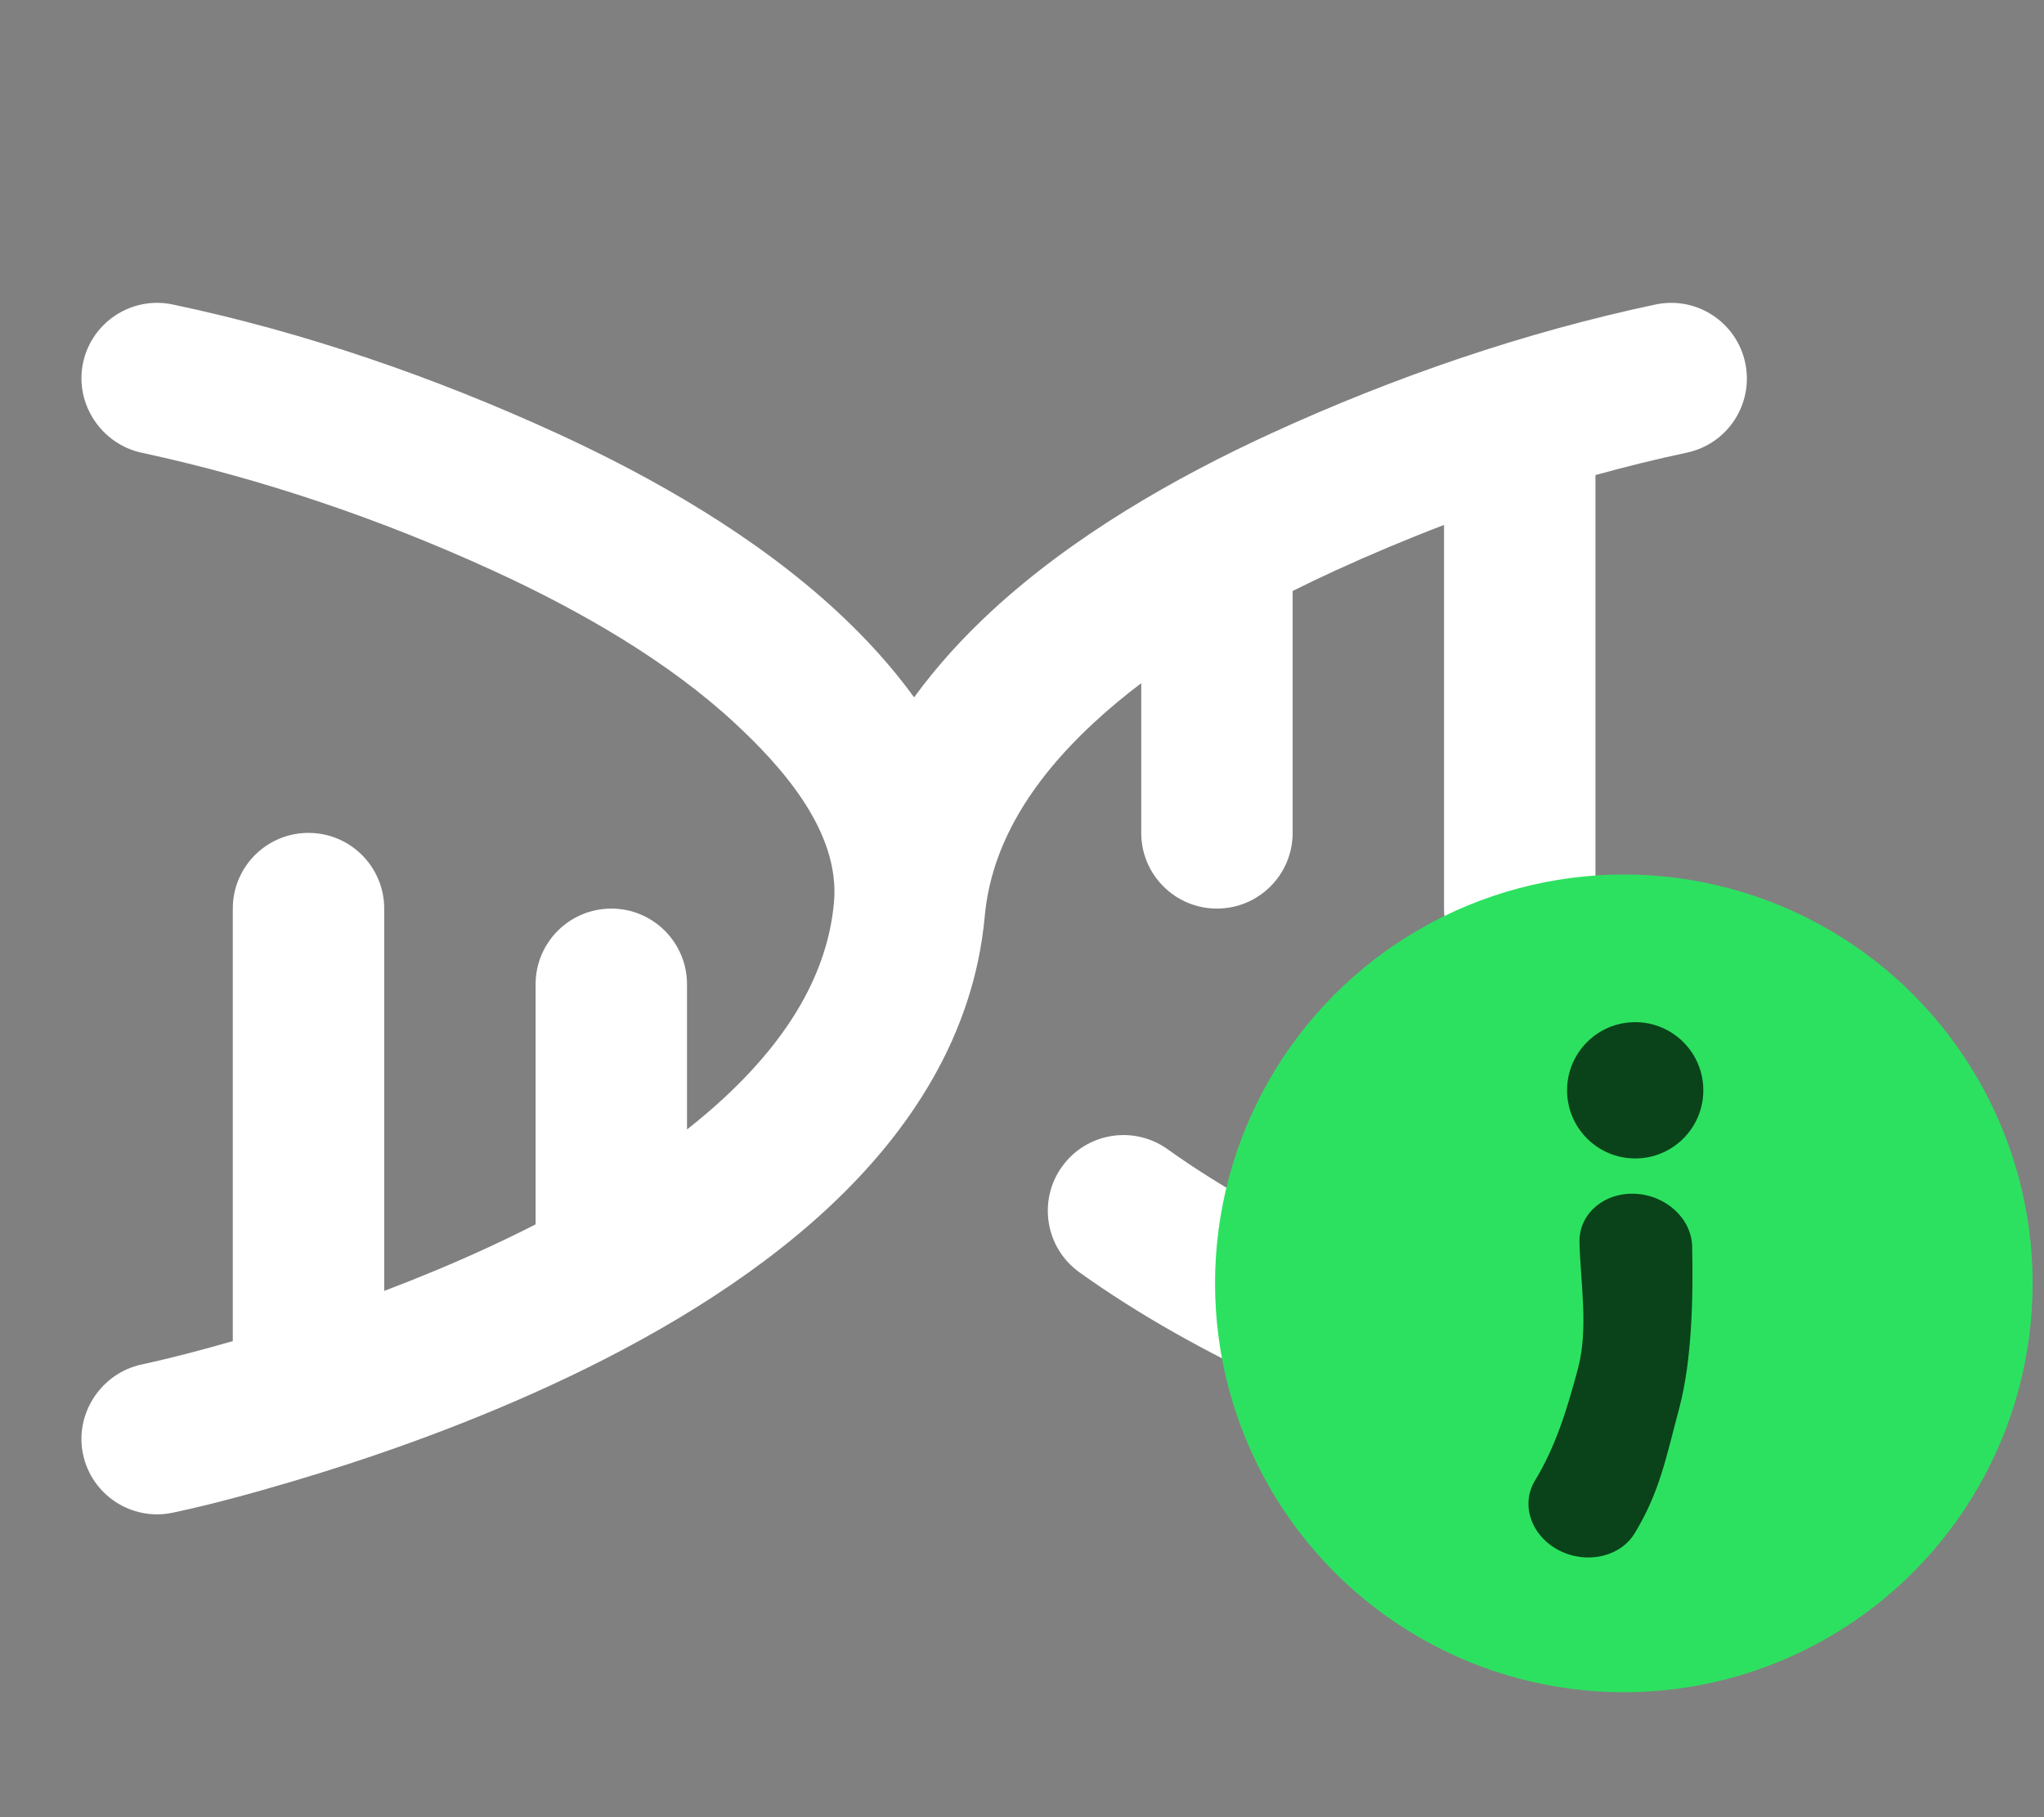<svg width="90" height="80" viewBox="0 0 90 80" fill="none" xmlns="http://www.w3.org/2000/svg">
<rect x="0" y="0" width="90" height="80" fill="#808080" stroke="none"/>
<path d="M6.242 60.069C4.462 60.448 3.279 62.228 3.655 64.018C4.033 65.82 5.8 66.974 7.601 66.596C9.361 66.224 11.1 65.742 12.824 65.233C15.91 64.322 20.072 62.919 24.309 60.959C28.523 59.011 32.965 56.443 36.501 53.142C40.045 49.833 42.883 45.586 43.36 40.336C43.64 37.259 45.335 34.432 48.183 31.8C48.827 31.204 49.519 30.63 50.25 30.077V36.667C50.25 38.508 51.742 40 53.583 40C55.424 40 56.917 38.508 56.917 36.667V26.018C57.529 25.711 58.148 25.416 58.77 25.13C60.343 24.409 61.951 23.733 63.583 23.11V40C63.583 41.841 65.076 43.333 66.917 43.333C68.758 43.333 70.25 41.841 70.25 40V20.914C71.582 20.545 72.923 20.215 74.266 19.929C76.067 19.552 77.223 17.786 76.846 15.984C76.469 14.182 74.703 13.027 72.901 13.404C67.103 14.631 61.367 16.605 55.991 19.07C51.727 21.026 47.233 23.6 43.658 26.904C42.414 28.054 41.254 29.319 40.25 30.7C39.247 29.319 38.087 28.054 36.842 26.904C33.268 23.6 28.774 21.026 24.51 19.07C19.137 16.607 13.397 14.621 7.6 13.404C5.798 13.027 4.032 14.182 3.655 15.984C3.28 17.774 4.464 19.554 6.245 19.932C11.554 21.076 16.803 22.87 21.731 25.13C25.664 26.934 29.461 29.16 32.318 31.8C34.468 33.787 37.002 36.637 36.721 39.732C36.441 42.815 34.76 45.647 31.951 48.269C31.416 48.769 30.847 49.254 30.25 49.724V43.333C30.25 41.492 28.758 40 26.917 40C25.076 40 23.583 41.492 23.583 43.333V53.901C22.9 54.251 22.208 54.586 21.512 54.908C19.957 55.627 18.405 56.267 16.917 56.831V40C16.917 38.159 15.424 36.667 13.583 36.667C11.742 36.667 10.25 38.159 10.25 40L10.25 59.04C8.925 59.422 7.59 59.777 6.242 60.069Z" fill="white"/>
<path d="M72.899 66.596C74.701 66.974 76.468 65.82 76.846 64.018C77.224 62.216 76.029 60.448 74.244 60.066C71.549 59.477 68.892 58.684 66.281 57.798C61.611 56.214 55.936 53.832 51.41 50.593C49.913 49.522 47.83 49.867 46.759 51.364C45.688 52.861 46.033 54.943 47.53 56.014C52.827 59.806 59.209 62.439 64.14 64.112C67.007 65.085 69.933 65.969 72.899 66.596Z" fill="white"/>
<circle cx="71.5" cy="56.5" r="18" fill="#2DE160"/>
<path d="M67.585 65.186C66.948 66.235 67.414 67.604 68.627 68.243C69.841 68.882 71.341 68.55 71.978 67.5C73.09 65.669 73.364 64.141 73.938 62C74.511 59.859 74.556 57.015 74.508 54.873C74.481 53.645 73.348 52.606 71.978 52.554C70.608 52.501 69.519 53.453 69.547 54.681C69.586 56.452 69.955 58.477 69.478 60.257C69.001 62.037 68.505 63.671 67.585 65.186Z" fill="#0A431A"/>
<circle cx="72" cy="48" r="3" fill="#0A431A"/>
</svg>
